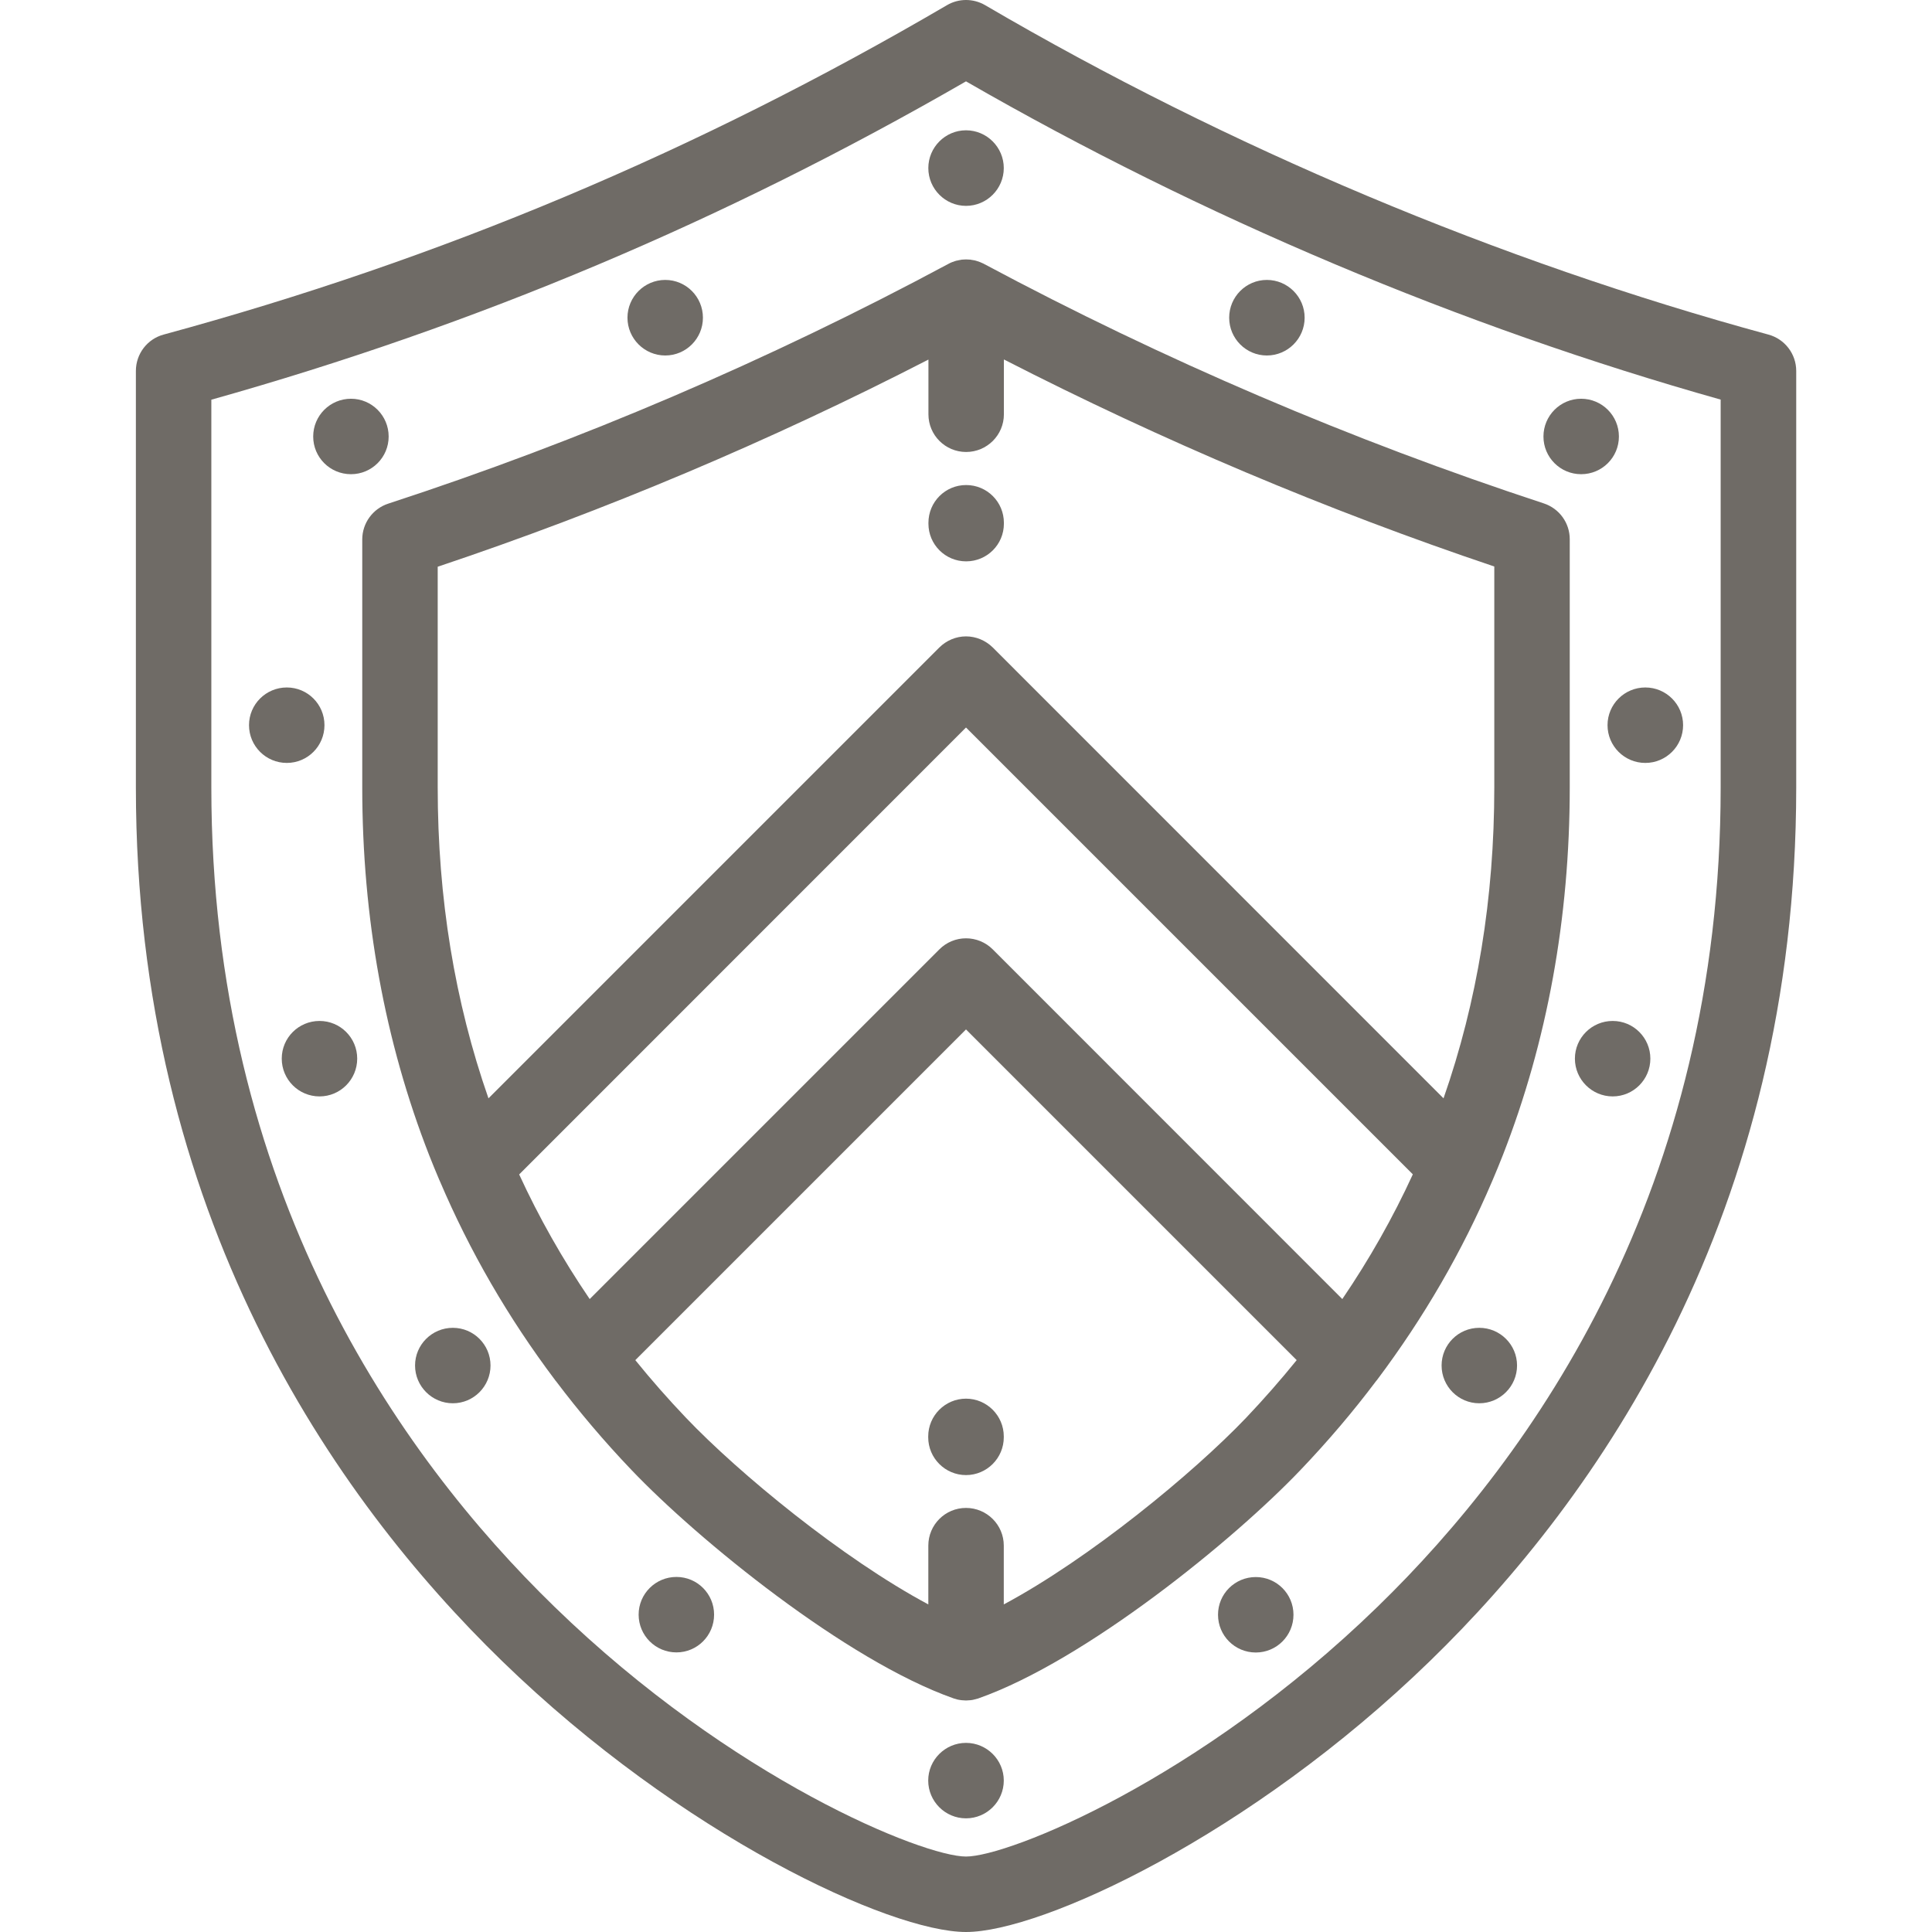<svg width="18" height="18" viewBox="0 0 18 18" fill="none" xmlns="http://www.w3.org/2000/svg">
<g clip-path="url(#clip0)">
<path d="M16.475 3.117C13.967 2.435 11.443 1.374 9.178 0.048C9.068 -0.016 8.932 -0.016 8.823 0.048C6.492 1.412 4.105 2.416 1.525 3.117C1.372 3.158 1.266 3.297 1.266 3.456V7.337C1.266 11.324 3.121 13.963 4.677 15.475C6.35 17.101 8.295 18 9 18C9.705 18 11.65 17.101 13.323 15.475C14.88 13.963 16.735 11.324 16.735 7.337V3.456C16.735 3.297 16.628 3.158 16.475 3.117ZM12.833 14.971C11.175 16.582 9.396 17.297 9 17.297C8.604 17.297 6.825 16.582 5.167 14.971C3.708 13.554 1.969 11.079 1.969 7.337V3.724C4.445 3.028 6.75 2.056 9 0.758C11.194 2.022 13.615 3.043 16.031 3.723V7.337C16.031 11.079 14.292 13.554 12.833 14.971Z" fill="#6F6B66"/>
<path d="M14.383 4.69C12.592 4.102 10.838 3.352 9.17 2.46C9.169 2.46 9.168 2.459 9.167 2.459C9.167 2.459 9.167 2.459 9.167 2.459C9.167 2.458 9.167 2.458 9.167 2.458C9.155 2.452 9.143 2.447 9.131 2.442C9.128 2.441 9.124 2.44 9.121 2.438C9.112 2.435 9.102 2.432 9.092 2.429C9.088 2.428 9.085 2.427 9.081 2.426C9.071 2.424 9.061 2.422 9.051 2.421C9.048 2.42 9.045 2.42 9.041 2.419C9.028 2.418 9.015 2.417 9.001 2.417C9.001 2.417 9.001 2.417 9.001 2.417C9.001 2.417 9 2.417 9 2.417C8.987 2.417 8.974 2.418 8.961 2.419C8.958 2.42 8.954 2.421 8.951 2.421C8.941 2.423 8.931 2.424 8.921 2.427C8.917 2.427 8.914 2.428 8.91 2.429C8.9 2.432 8.89 2.435 8.881 2.439C8.878 2.44 8.875 2.441 8.871 2.442C8.859 2.447 8.847 2.452 8.835 2.459C8.835 2.459 8.835 2.459 8.835 2.459C8.835 2.459 8.835 2.459 8.835 2.459C8.834 2.459 8.834 2.46 8.833 2.46C7.162 3.357 5.407 4.108 3.618 4.692C3.473 4.739 3.375 4.874 3.375 5.026V7.336C3.375 8.552 3.585 9.705 3.999 10.764C4.029 10.84 4.06 10.916 4.092 10.991C4.094 10.995 4.096 11 4.098 11.004C4.376 11.657 4.734 12.276 5.169 12.854C5.172 12.859 5.176 12.864 5.18 12.868C5.396 13.154 5.63 13.43 5.883 13.695C6.502 14.345 7.883 15.47 8.883 15.823C8.885 15.823 8.887 15.824 8.889 15.825C8.894 15.826 8.899 15.828 8.904 15.829C8.91 15.831 8.915 15.832 8.92 15.834C8.925 15.835 8.93 15.836 8.935 15.837C8.942 15.838 8.948 15.839 8.955 15.84C8.959 15.84 8.963 15.841 8.967 15.841C8.978 15.842 8.989 15.843 9 15.843C9.011 15.843 9.022 15.842 9.033 15.841C9.037 15.841 9.041 15.84 9.046 15.84C9.052 15.839 9.058 15.838 9.065 15.837C9.07 15.836 9.075 15.835 9.08 15.833C9.085 15.832 9.091 15.831 9.096 15.829C9.101 15.828 9.107 15.826 9.112 15.825C9.114 15.824 9.115 15.823 9.117 15.823C10.117 15.47 11.498 14.345 12.117 13.695C12.37 13.43 12.605 13.154 12.82 12.868C12.824 12.864 12.827 12.86 12.83 12.856C13.265 12.277 13.624 11.658 13.902 11.005C13.904 11 13.906 10.996 13.908 10.991C13.94 10.916 13.971 10.84 14.001 10.764C14.415 9.705 14.625 8.552 14.625 7.336V5.024C14.625 4.872 14.528 4.738 14.383 4.69ZM11.609 13.21C11.115 13.727 10.152 14.52 9.352 14.948V14.4C9.352 14.206 9.194 14.049 9 14.049C8.806 14.049 8.649 14.206 8.649 14.4V14.948C7.848 14.52 6.885 13.727 6.392 13.21C6.225 13.035 6.068 12.856 5.919 12.672L9 9.591L12.081 12.672C11.932 12.856 11.775 13.035 11.609 13.21ZM12.506 12.103L9.249 8.845C9.183 8.779 9.093 8.742 9 8.742C8.907 8.742 8.818 8.779 8.752 8.845L5.494 12.103C5.241 11.731 5.022 11.344 4.837 10.942L9 6.778L13.163 10.941C12.978 11.344 12.759 11.731 12.506 12.103ZM13.922 7.336C13.922 8.367 13.763 9.334 13.449 10.233L9.249 6.032C9.183 5.967 9.093 5.929 9 5.929C8.907 5.929 8.818 5.967 8.752 6.032L4.551 10.233C4.237 9.334 4.078 8.367 4.078 7.336V5.28H4.078C5.64 4.757 7.175 4.109 8.65 3.35V3.86C8.65 4.054 8.807 4.211 9.001 4.211C9.195 4.211 9.353 4.054 9.353 3.86V3.349C10.826 4.104 12.359 4.752 13.922 5.278V7.336H13.922Z" fill="#6F6B66"/>
<path d="M9 1.918C9.194 1.918 9.352 1.76 9.352 1.566C9.352 1.372 9.194 1.214 9 1.214C8.807 1.214 8.649 1.372 8.649 1.566C8.649 1.76 8.807 1.918 9 1.918Z" fill="#6F6B66"/>
<path d="M6.198 3.312C6.392 3.312 6.549 3.154 6.549 2.96C6.549 2.766 6.392 2.608 6.198 2.608C6.004 2.608 5.846 2.766 5.846 2.96C5.846 3.154 6.004 3.312 6.198 3.312Z" fill="#6F6B66"/>
<path d="M3.27 4.418C3.464 4.418 3.621 4.261 3.621 4.067C3.621 3.873 3.464 3.715 3.27 3.715C3.075 3.715 2.918 3.873 2.918 4.067C2.918 4.261 3.075 4.418 3.27 4.418Z" fill="#6F6B66"/>
<path d="M2.672 7.108C2.866 7.108 3.023 6.951 3.023 6.756C3.023 6.562 2.866 6.405 2.672 6.405C2.478 6.405 2.32 6.562 2.32 6.756C2.32 6.951 2.478 7.108 2.672 7.108Z" fill="#6F6B66"/>
<path d="M2.977 10.215C3.171 10.215 3.328 10.057 3.328 9.863C3.328 9.669 3.171 9.512 2.977 9.512C2.782 9.512 2.625 9.669 2.625 9.863C2.625 10.057 2.782 10.215 2.977 10.215Z" fill="#6F6B66"/>
<path d="M4.219 13.074C4.413 13.074 4.57 12.916 4.57 12.722C4.57 12.528 4.413 12.371 4.219 12.371C4.025 12.371 3.867 12.528 3.867 12.722C3.867 12.916 4.025 13.074 4.219 13.074Z" fill="#6F6B66"/>
<path d="M6.302 15.395C6.496 15.395 6.653 15.238 6.653 15.043C6.653 14.849 6.496 14.692 6.302 14.692C6.108 14.692 5.95 14.849 5.95 15.043C5.95 15.238 6.108 15.395 6.302 15.395Z" fill="#6F6B66"/>
<path d="M9 16.238C8.806 16.238 8.648 16.396 8.648 16.589C8.648 16.783 8.806 16.941 9 16.941C9.194 16.941 9.352 16.783 9.352 16.589C9.352 16.396 9.194 16.238 9 16.238Z" fill="#6F6B66"/>
<path d="M11.803 3.312C11.997 3.312 12.155 3.154 12.155 2.96C12.155 2.766 11.997 2.608 11.803 2.608C11.609 2.608 11.452 2.766 11.452 2.96C11.452 3.154 11.609 3.312 11.803 3.312Z" fill="#6F6B66"/>
<path d="M14.731 4.418C14.926 4.418 15.083 4.261 15.083 4.067C15.083 3.873 14.926 3.715 14.731 3.715C14.537 3.715 14.38 3.873 14.38 4.067C14.38 4.261 14.537 4.418 14.731 4.418Z" fill="#6F6B66"/>
<path d="M15.329 7.108C15.523 7.108 15.681 6.951 15.681 6.756C15.681 6.562 15.523 6.405 15.329 6.405C15.135 6.405 14.977 6.562 14.977 6.756C14.977 6.951 15.135 7.108 15.329 7.108Z" fill="#6F6B66"/>
<path d="M15.025 9.512C14.831 9.512 14.673 9.669 14.673 9.863C14.673 10.057 14.831 10.215 15.025 10.215C15.219 10.215 15.376 10.057 15.376 9.863C15.376 9.669 15.219 9.512 15.025 9.512Z" fill="#6F6B66"/>
<path d="M13.782 13.074C13.976 13.074 14.134 12.916 14.134 12.722C14.134 12.528 13.976 12.371 13.782 12.371C13.588 12.371 13.431 12.528 13.431 12.722C13.431 12.916 13.588 13.074 13.782 13.074Z" fill="#6F6B66"/>
<path d="M11.7 14.693C11.505 14.693 11.348 14.85 11.348 15.044C11.348 15.239 11.505 15.396 11.7 15.396C11.894 15.396 12.051 15.239 12.051 15.044C12.051 14.85 11.894 14.693 11.7 14.693Z" fill="#6F6B66"/>
<path d="M9.001 4.519C8.807 4.519 8.65 4.676 8.65 4.871V4.879C8.65 5.073 8.807 5.23 9.001 5.23C9.196 5.23 9.353 5.073 9.353 4.879V4.871C9.353 4.676 9.196 4.519 9.001 4.519Z" fill="#6F6B66"/>
<path d="M8.648 13.383V13.391C8.648 13.585 8.806 13.743 9 13.743C9.194 13.743 9.352 13.585 9.352 13.391V13.383C9.352 13.189 9.194 13.031 9 13.031C8.806 13.031 8.648 13.189 8.648 13.383Z" fill="#6F6B66"/>
</g>
<defs>
<clipPath id="clip0">
<rect width="18" height="18" fill="white"/>
</clipPath>
</defs>
</svg>
